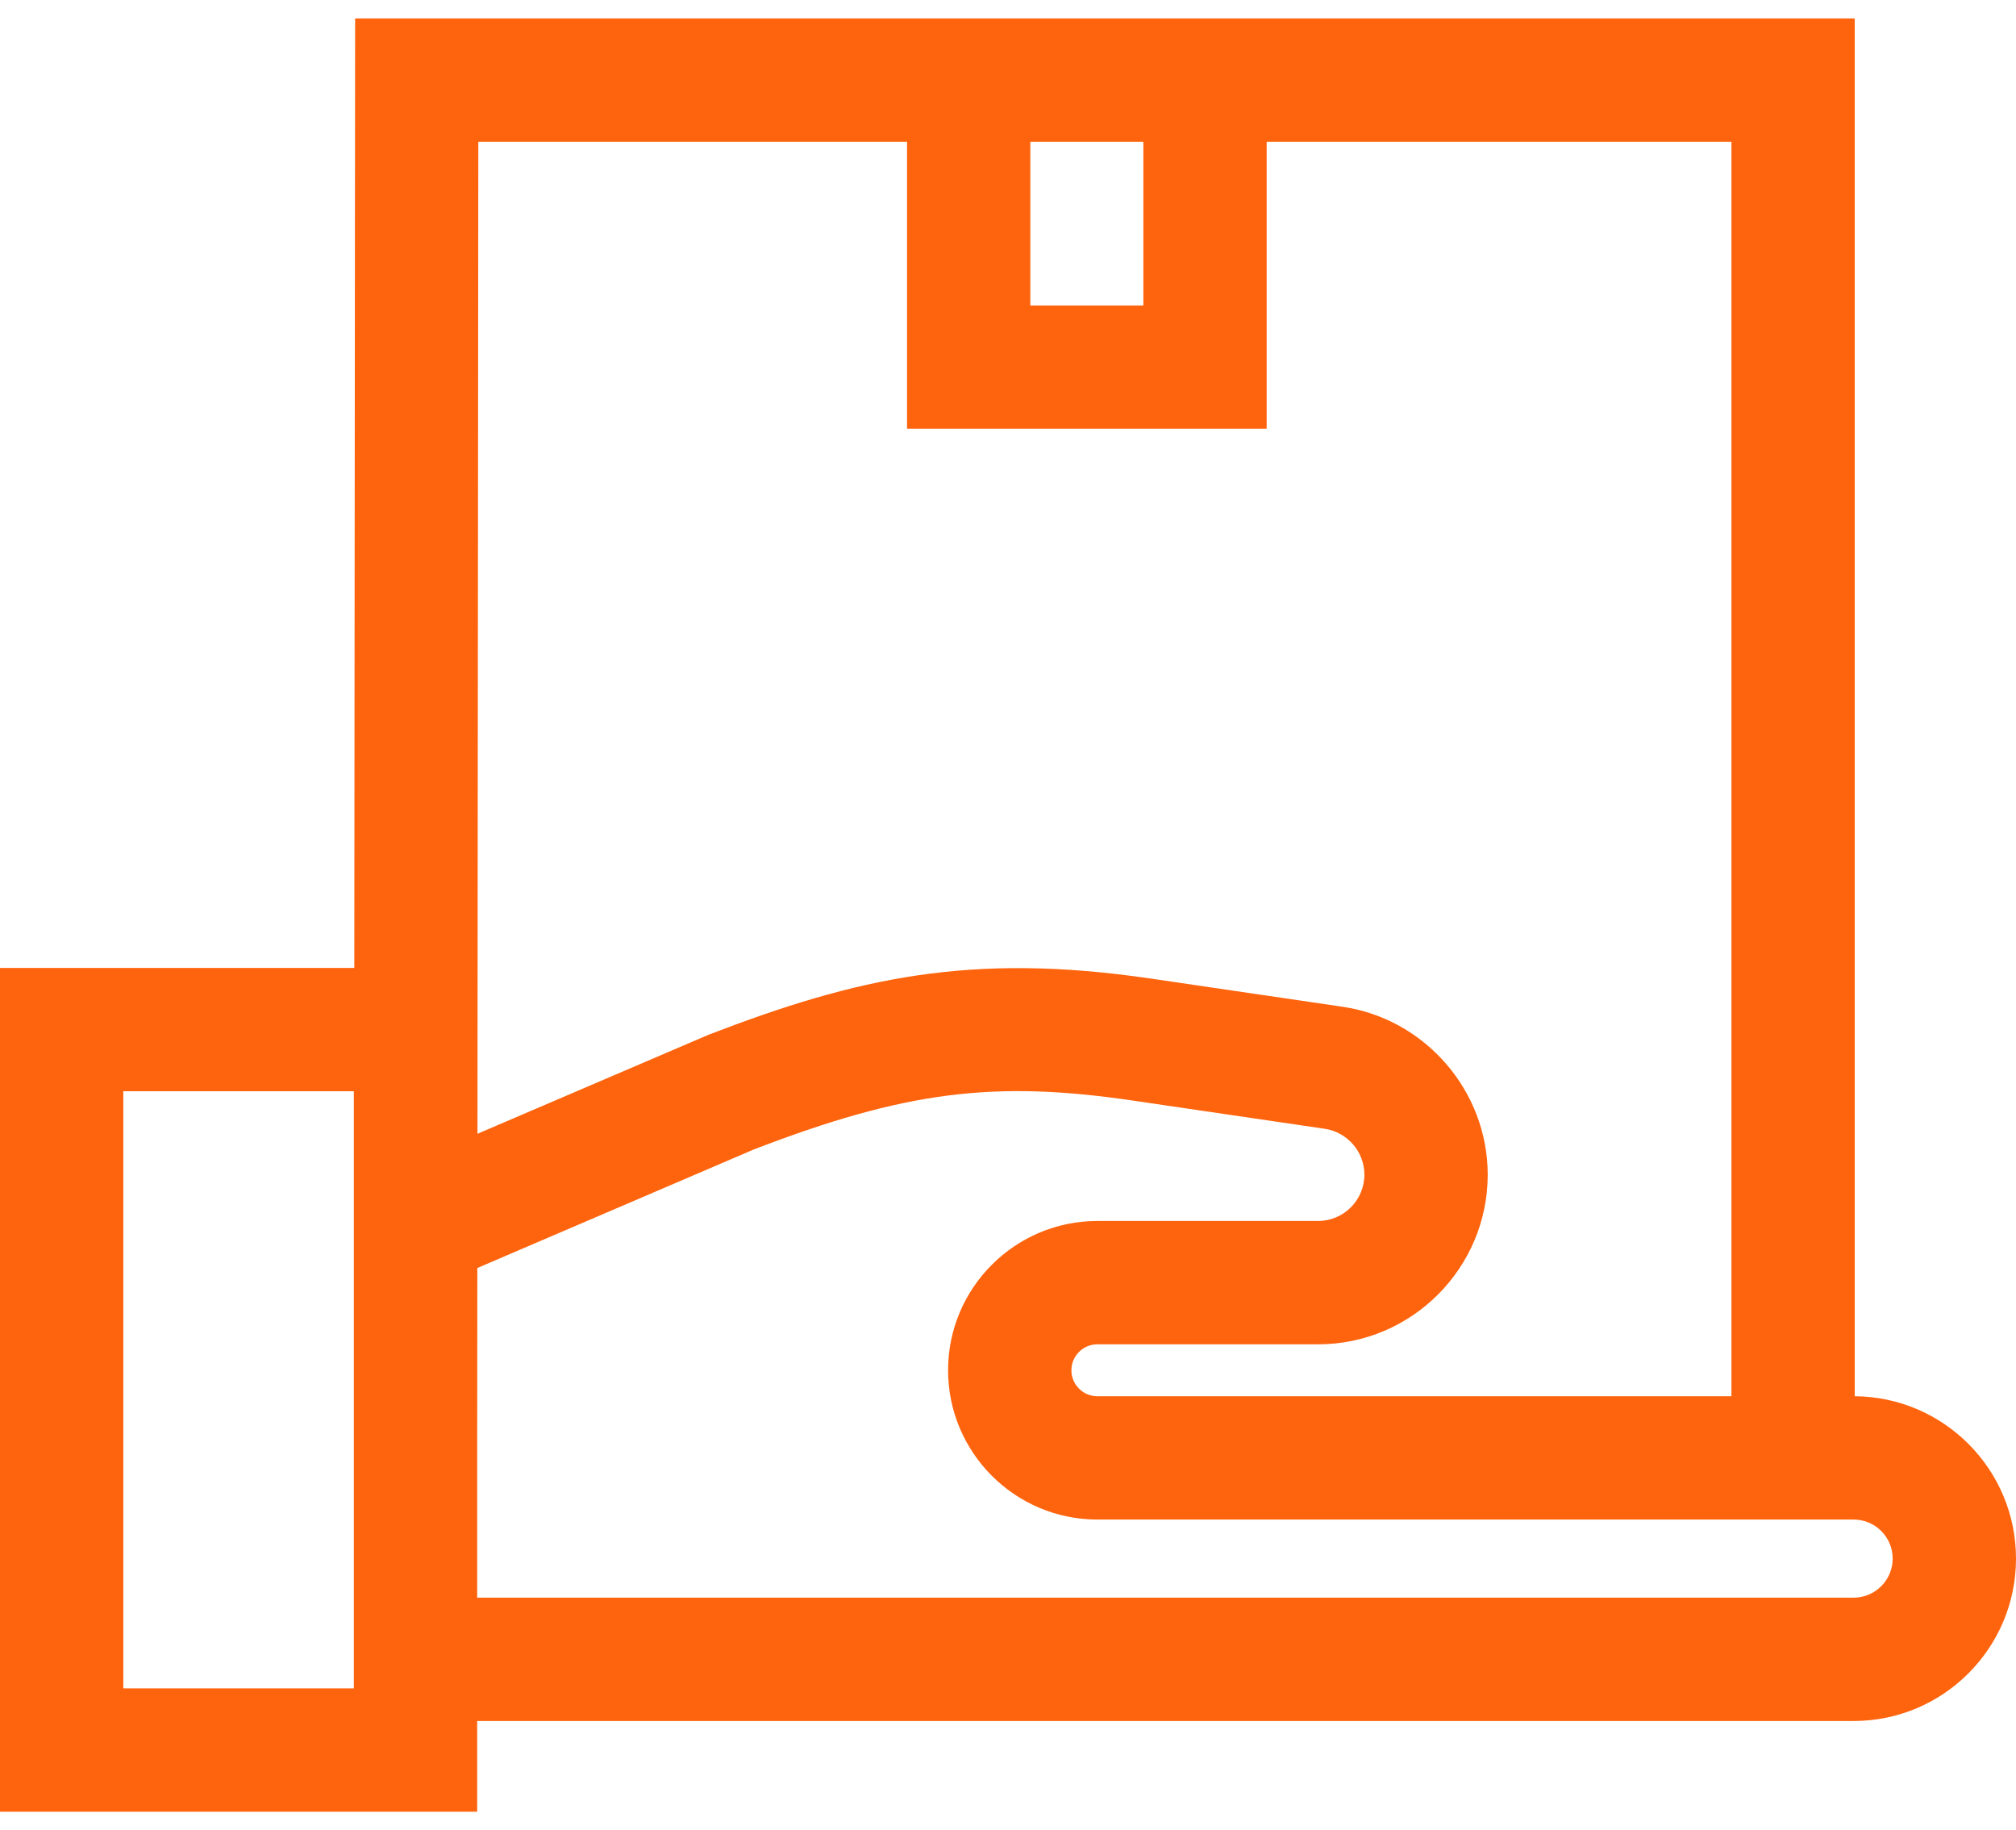 <svg width="65" height="59" viewBox="0 0 65 59" fill="none" xmlns="http://www.w3.org/2000/svg">
<path d="M59.8 45.011V0.595H40.84H29.245H11.45L11.423 31.203H0V58.405H15.385V55.48H59.765C62.652 55.48 65 53.132 65 50.245C65 47.37 62.67 45.03 59.8 45.011ZM11.409 38.257V54.429H3.976V35.178H11.409V38.257ZM33.22 4.571H36.864V9.847H33.22V4.571ZM15.422 4.571H29.245V13.823H40.84V4.571H55.825V45.011H35.38C34.919 45.011 34.544 44.635 34.544 44.174C34.544 43.712 34.919 43.337 35.38 43.337H42.497C45.513 43.337 47.967 40.883 47.967 37.868C47.967 35.175 45.957 32.848 43.293 32.456L37.102 31.546C31.291 30.692 27.609 31.523 22.846 33.357L15.394 36.55L15.422 4.571ZM59.765 51.504H15.385V45.989H15.386L15.39 40.877L24.309 37.053C29.17 35.186 32.029 34.818 36.524 35.479L42.714 36.389C43.442 36.496 43.991 37.132 43.991 37.867C43.991 38.691 43.321 39.361 42.497 39.361H35.38C32.727 39.361 30.568 41.52 30.568 44.173C30.568 46.827 32.727 48.986 35.38 48.986H59.765C60.459 48.986 61.024 49.55 61.024 50.245C61.024 50.939 60.459 51.504 59.765 51.504Z" fill="#FE640D"/>
</svg>
